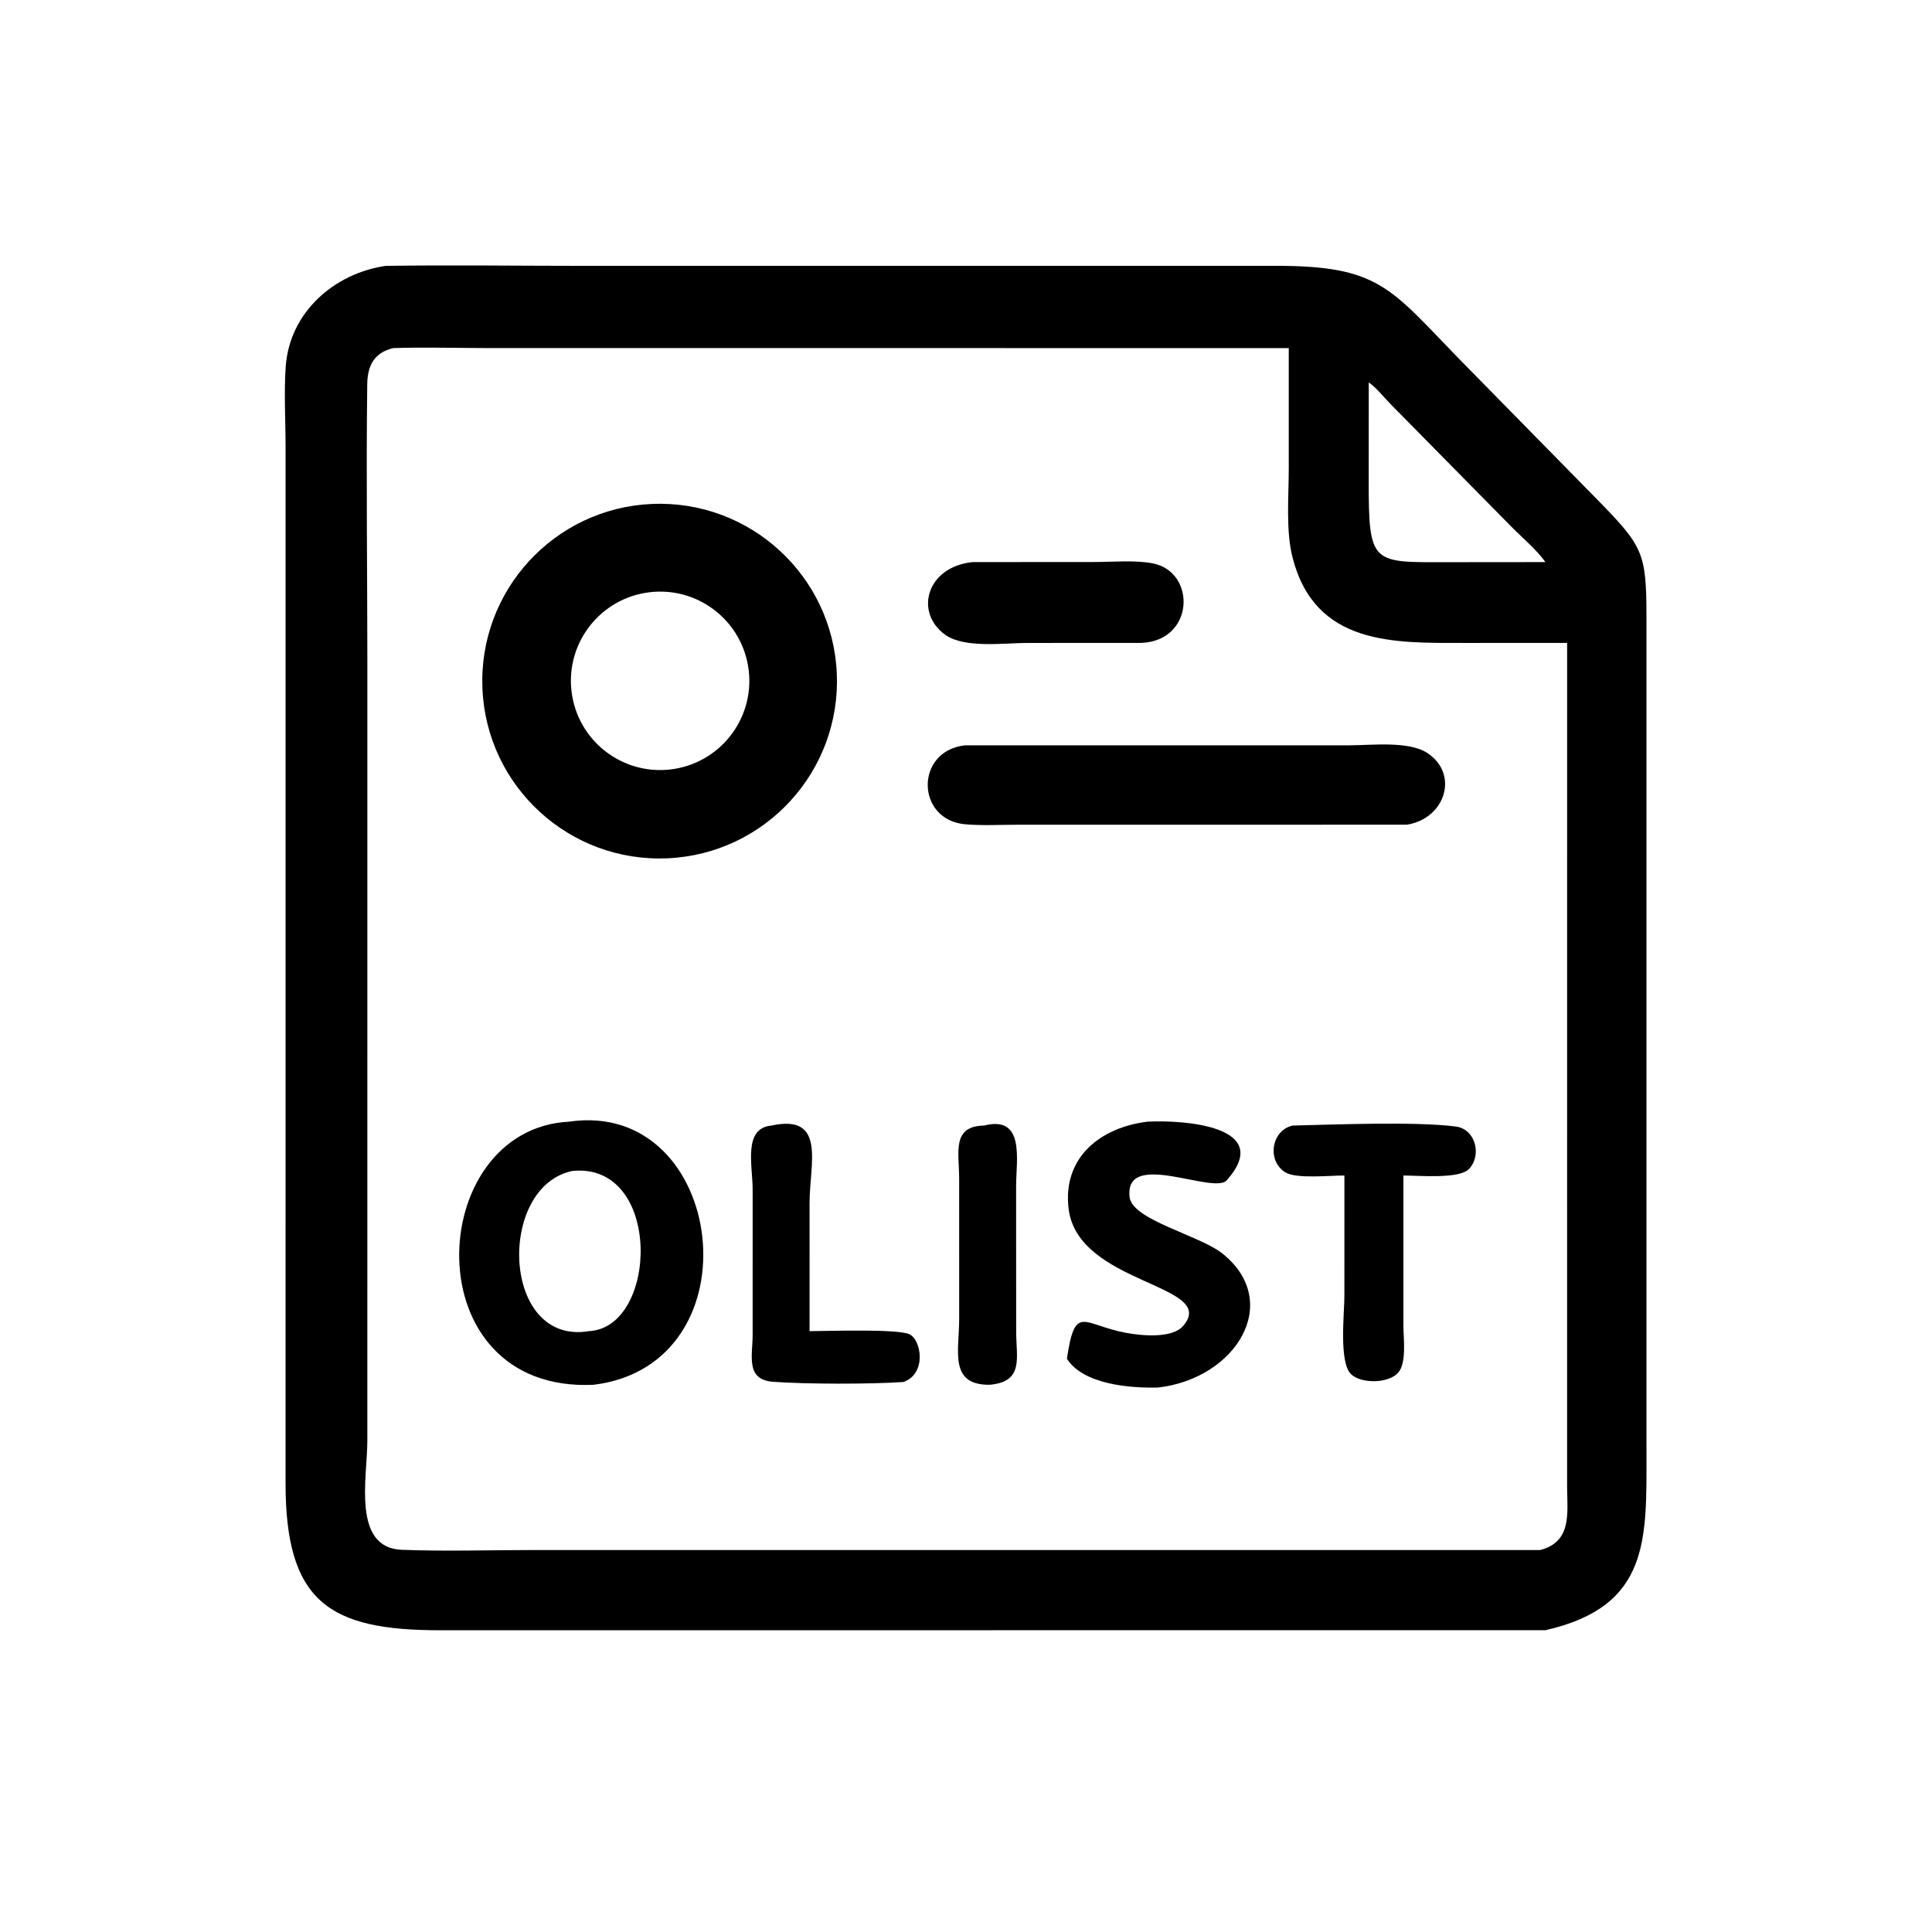 <?xml version="1.0" encoding="utf-8" ?><svg xmlns="http://www.w3.org/2000/svg" xmlns:xlink="http://www.w3.org/1999/xlink" width="1024" height="1024" viewBox="0 0 1024 1024"><path transform="scale(2 2)" d="M409.562 432.018L116.818 432.034C87.241 432.083 75.654 424.582 75.675 392.968L75.678 118.341C75.676 111.34 75.228 104.099 75.722 97.131C76.737 82.838 88.446 72.496 102.193 70.457C119.971 70.205 137.784 70.457 155.567 70.457L337.932 70.448C365.296 70.414 368.323 76.202 386.29 94.711L422.979 132.076C435.447 144.772 436.315 146.399 436.326 163.451L436.333 384.349C436.337 407.828 437.407 425.691 409.562 432.018ZM104.202 92.25C99.14 93.46 97.386 96.908 97.323 101.834C97.009 126.67 97.355 151.553 97.356 176.396L97.348 381.935C97.339 391.467 93.219 410.209 106.489 410.715C118.055 411.156 129.767 410.776 141.35 410.774L408.187 410.771C416.647 408.565 415.343 400.887 415.298 394.149L415.307 170.38L388.257 170.388C369.497 170.386 348.503 171.168 342.528 147.7C340.723 140.612 341.535 131.496 341.536 124.123L341.536 92.25L130.196 92.247C121.56 92.247 112.827 91.968 104.202 92.25ZM362.734 101.351L362.719 127.189C362.709 149.875 363.501 148.999 384.074 148.983L409.562 148.96C407.122 145.58 403.415 142.501 400.465 139.511L368.361 106.937C366.649 105.167 364.752 102.726 362.734 101.351Z"/><path transform="scale(2 2)" d="M176.881 227.46C150.935 228.606 128.978 208.491 127.852 182.544C126.726 156.598 146.858 134.656 172.805 133.55C198.725 132.445 220.637 152.55 221.762 178.469C222.887 204.387 202.798 226.316 176.881 227.46ZM172.097 156.957C159.154 158.523 149.921 170.272 151.46 183.218C152.998 196.164 164.727 205.422 177.676 203.912C190.666 202.397 199.959 190.625 198.415 177.638C196.872 164.652 185.08 155.385 172.097 156.957Z"/><path transform="scale(2 2)" d="M302.428 170.38L272.129 170.389C266.225 170.389 255.646 171.875 250.55 168.26C242.219 162.35 245.507 150.209 257.762 148.96L289.998 148.938C294.812 148.937 300.867 148.385 305.529 149.305C317.052 151.578 316.615 169.824 302.428 170.38Z"/><path transform="scale(2 2)" d="M372.85 218.553L269.288 218.566C264.832 218.57 260.201 218.832 255.769 218.441C242.746 217.291 242.386 199.047 255.696 197.523L357.587 197.516C363.252 197.518 373.259 196.294 378.218 199.529C386.765 205.105 383.055 216.92 372.85 218.553Z"/><path transform="scale(2 2)" d="M157.322 366.98C109.403 369.271 112.417 299.199 150.809 297.254C192.42 291.153 201.203 361.576 157.322 366.98ZM151.706 310.312C131.64 314.418 132.84 356.638 156.065 352.77C174.502 351.848 175.591 307.963 151.706 310.312Z"/><path transform="scale(2 2)" d="M282.74 360.072C284.928 345.347 286.981 351.074 298.32 353.204C302.329 353.957 310.564 354.806 313.519 351.411C323.191 340.298 285.651 340.571 283.19 320.32C281.541 306.75 291.603 298.755 304.141 297.254C313.258 296.767 337.918 298.262 325.115 312.786C321.661 316.704 297.8 304.429 299.37 317.3C300.105 323.319 317.884 327.384 323.863 332.124C340.1 344.999 327.592 365.344 306.889 367.711C299.528 367.905 287.081 366.928 282.74 360.072Z"/><path transform="scale(2 2)" d="M262.312 366.98C251.419 367.101 254.192 358.032 254.191 349.582L254.188 312.444C254.191 305.455 252.117 298.414 260.815 298.287C271.743 295.47 269.277 307.565 269.28 314.239L269.297 352.935C269.303 359.901 271.401 366.146 262.312 366.98Z"/><path transform="scale(2 2)" d="M239.408 366.247C230.383 366.847 213.904 366.829 204.956 366.196C197.473 365.667 199.461 359.279 199.459 353.687L199.461 315.209C199.443 308.833 196.887 298.997 204.411 298.287C219.075 295.103 214.549 308.457 214.545 318.699L214.539 352.77C219.135 352.764 237.583 352.108 240.947 353.565C244.184 354.967 245.666 364.073 239.408 366.247Z"/><path transform="scale(2 2)" d="M356.284 311.525C352.486 311.487 343.59 312.482 340.635 310.684C335.675 307.668 336.897 299.51 342.573 298.287C353.693 298.02 375.144 297.162 385.8 298.542C391.013 299.217 392.791 306.094 389.301 309.79C386.722 312.522 375.843 311.514 371.921 311.525L371.921 351.625C371.957 354.862 372.778 361.189 370.547 363.753C368.01 366.668 360.772 366.753 358.064 364.196C354.775 361.091 356.277 347.929 356.276 343.62L356.284 311.525Z"/></svg>